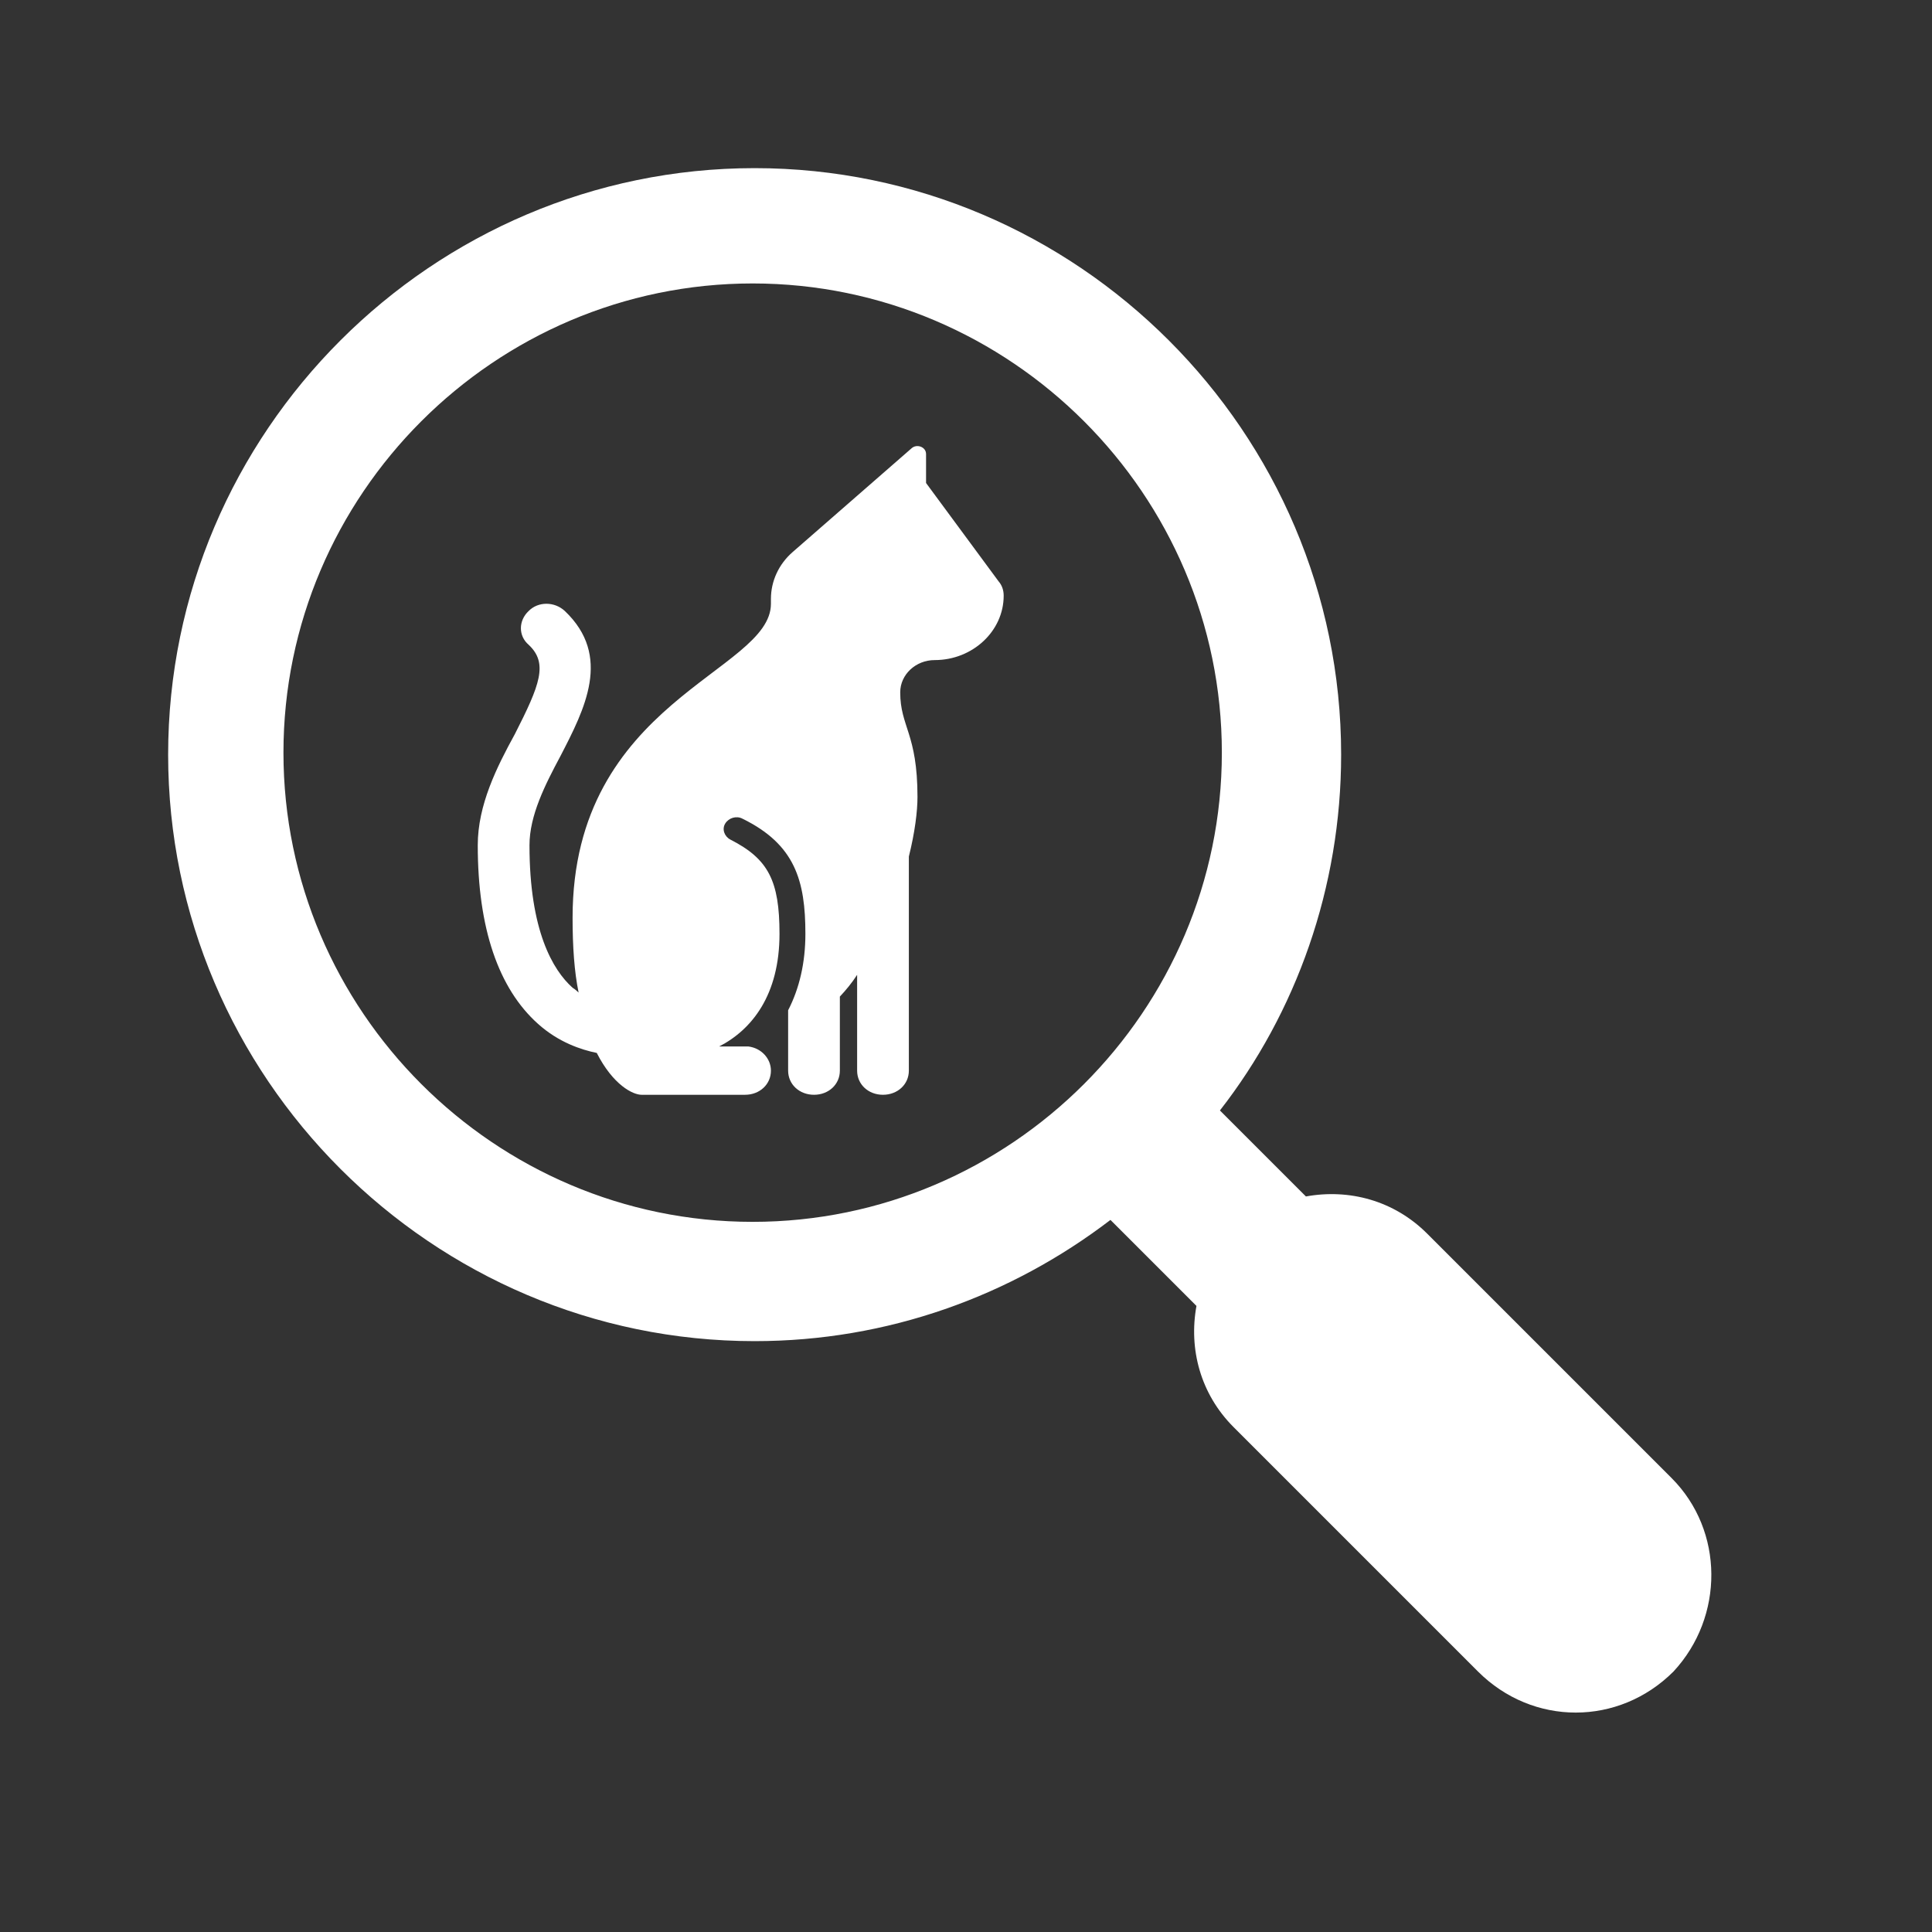<svg width="35" height="35" xmlns="http://www.w3.org/2000/svg" xmlns:xlink="http://www.w3.org/1999/xlink" overflow="hidden"><rect width="100%" height="100%" fill="#333333" stroke="none"/><defs><clipPath id="clip0"><rect x="345" y="42" width="35" height="35"/></clipPath><clipPath id="clip1"><rect x="345" y="42" width="34" height="34"/></clipPath><clipPath id="clip2"><rect x="345" y="42" width="34" height="34"/></clipPath><clipPath id="clip3"><rect x="345" y="42" width="34" height="34"/></clipPath><clipPath id="clip4"><rect x="351" y="49" width="15" height="14"/></clipPath><clipPath id="clip5"><rect x="351" y="49" width="15" height="14"/></clipPath><clipPath id="clip6"><rect x="351" y="49" width="15" height="14"/></clipPath></defs><g clip-path="url(#clip0)" transform="translate(-345 -42)"><g clip-path="url(#clip1)"><g clip-path="url(#clip2)"><g clip-path="url(#clip3)"><path d="M375.281 68.775 370.854 64.348C370.252 63.746 369.438 63.533 368.658 63.675L367.1 62.117C368.481 60.346 369.296 58.079 369.296 55.671 369.296 49.827 364.515 45.046 358.671 45.046 352.827 45.046 348.046 49.827 348.046 55.671 348.046 61.515 352.827 66.296 358.671 66.296 361.079 66.296 363.31 65.481 365.117 64.1L366.675 65.658C366.533 66.438 366.746 67.252 367.348 67.854L371.775 72.281C372.271 72.777 372.908 73.025 373.546 73.025 374.183 73.025 374.821 72.777 375.317 72.281 376.237 71.29 376.237 69.731 375.281 68.775ZM358.635 64.135C353.96 64.135 350.135 60.31 350.135 55.635 350.135 50.96 353.96 47.135 358.635 47.135 363.31 47.135 367.135 50.96 367.135 55.635 367.135 60.31 363.31 64.135 358.635 64.135Z" fill="#FFFFFF"/></g></g></g><g clip-path="url(#clip4)"><g clip-path="url(#clip5)"><g clip-path="url(#clip6)"><path d="M11.287 3.529 10.062 1.75 10.062 1.225C10.062 1.094 9.902 1.035 9.815 1.123L7.802 3.004C7.569 3.223 7.438 3.529 7.438 3.85L7.438 3.938C7.438 5.177 4.083 5.688 4.083 9.625 4.083 10.15 4.112 10.602 4.185 10.981 4.156 10.952 4.127 10.923 4.083 10.894 3.748 10.573 3.354 9.858 3.354 8.312 3.354 7.773 3.617 7.219 3.879 6.694 4.287 5.848 4.754 4.885 3.952 4.069 3.777 3.894 3.5 3.894 3.34 4.069 3.165 4.244 3.165 4.521 3.34 4.681 3.675 5.017 3.529 5.41 3.106 6.3 2.8 6.898 2.479 7.583 2.479 8.312 2.479 9.815 2.829 10.908 3.5 11.55 3.85 11.885 4.229 12.017 4.492 12.075 4.769 12.658 5.104 12.833 5.25 12.833L7 12.833C7.248 12.833 7.438 12.644 7.438 12.396 7.438 12.177 7.277 11.988 7.058 11.958L6.562 11.958C7.117 11.652 7.583 11.025 7.583 9.917 7.583 8.954 7.394 8.56 6.752 8.21 6.65 8.152 6.606 8.021 6.665 7.919 6.723 7.817 6.854 7.773 6.956 7.831 7.846 8.298 8.021 8.954 8.021 9.917 8.021 10.442 7.919 10.908 7.729 11.302L7.729 12.396C7.729 12.644 7.919 12.833 8.167 12.833 8.415 12.833 8.604 12.644 8.604 12.396L8.604 11.054C8.706 10.938 8.808 10.806 8.896 10.66L8.896 12.396C8.896 12.644 9.085 12.833 9.333 12.833 9.581 12.833 9.771 12.644 9.771 12.396L9.771 8.517C9.873 8.079 9.917 7.7 9.917 7.438 9.917 6.285 9.625 6.169 9.625 5.542 9.625 5.221 9.887 4.958 10.208 4.958 10.85 4.958 11.375 4.433 11.375 3.792 11.375 3.69 11.346 3.602 11.287 3.529Z" fill="#FFFFFF" transform="matrix(1.071 0 0 1 351 49)"/></g></g></g></g></svg>